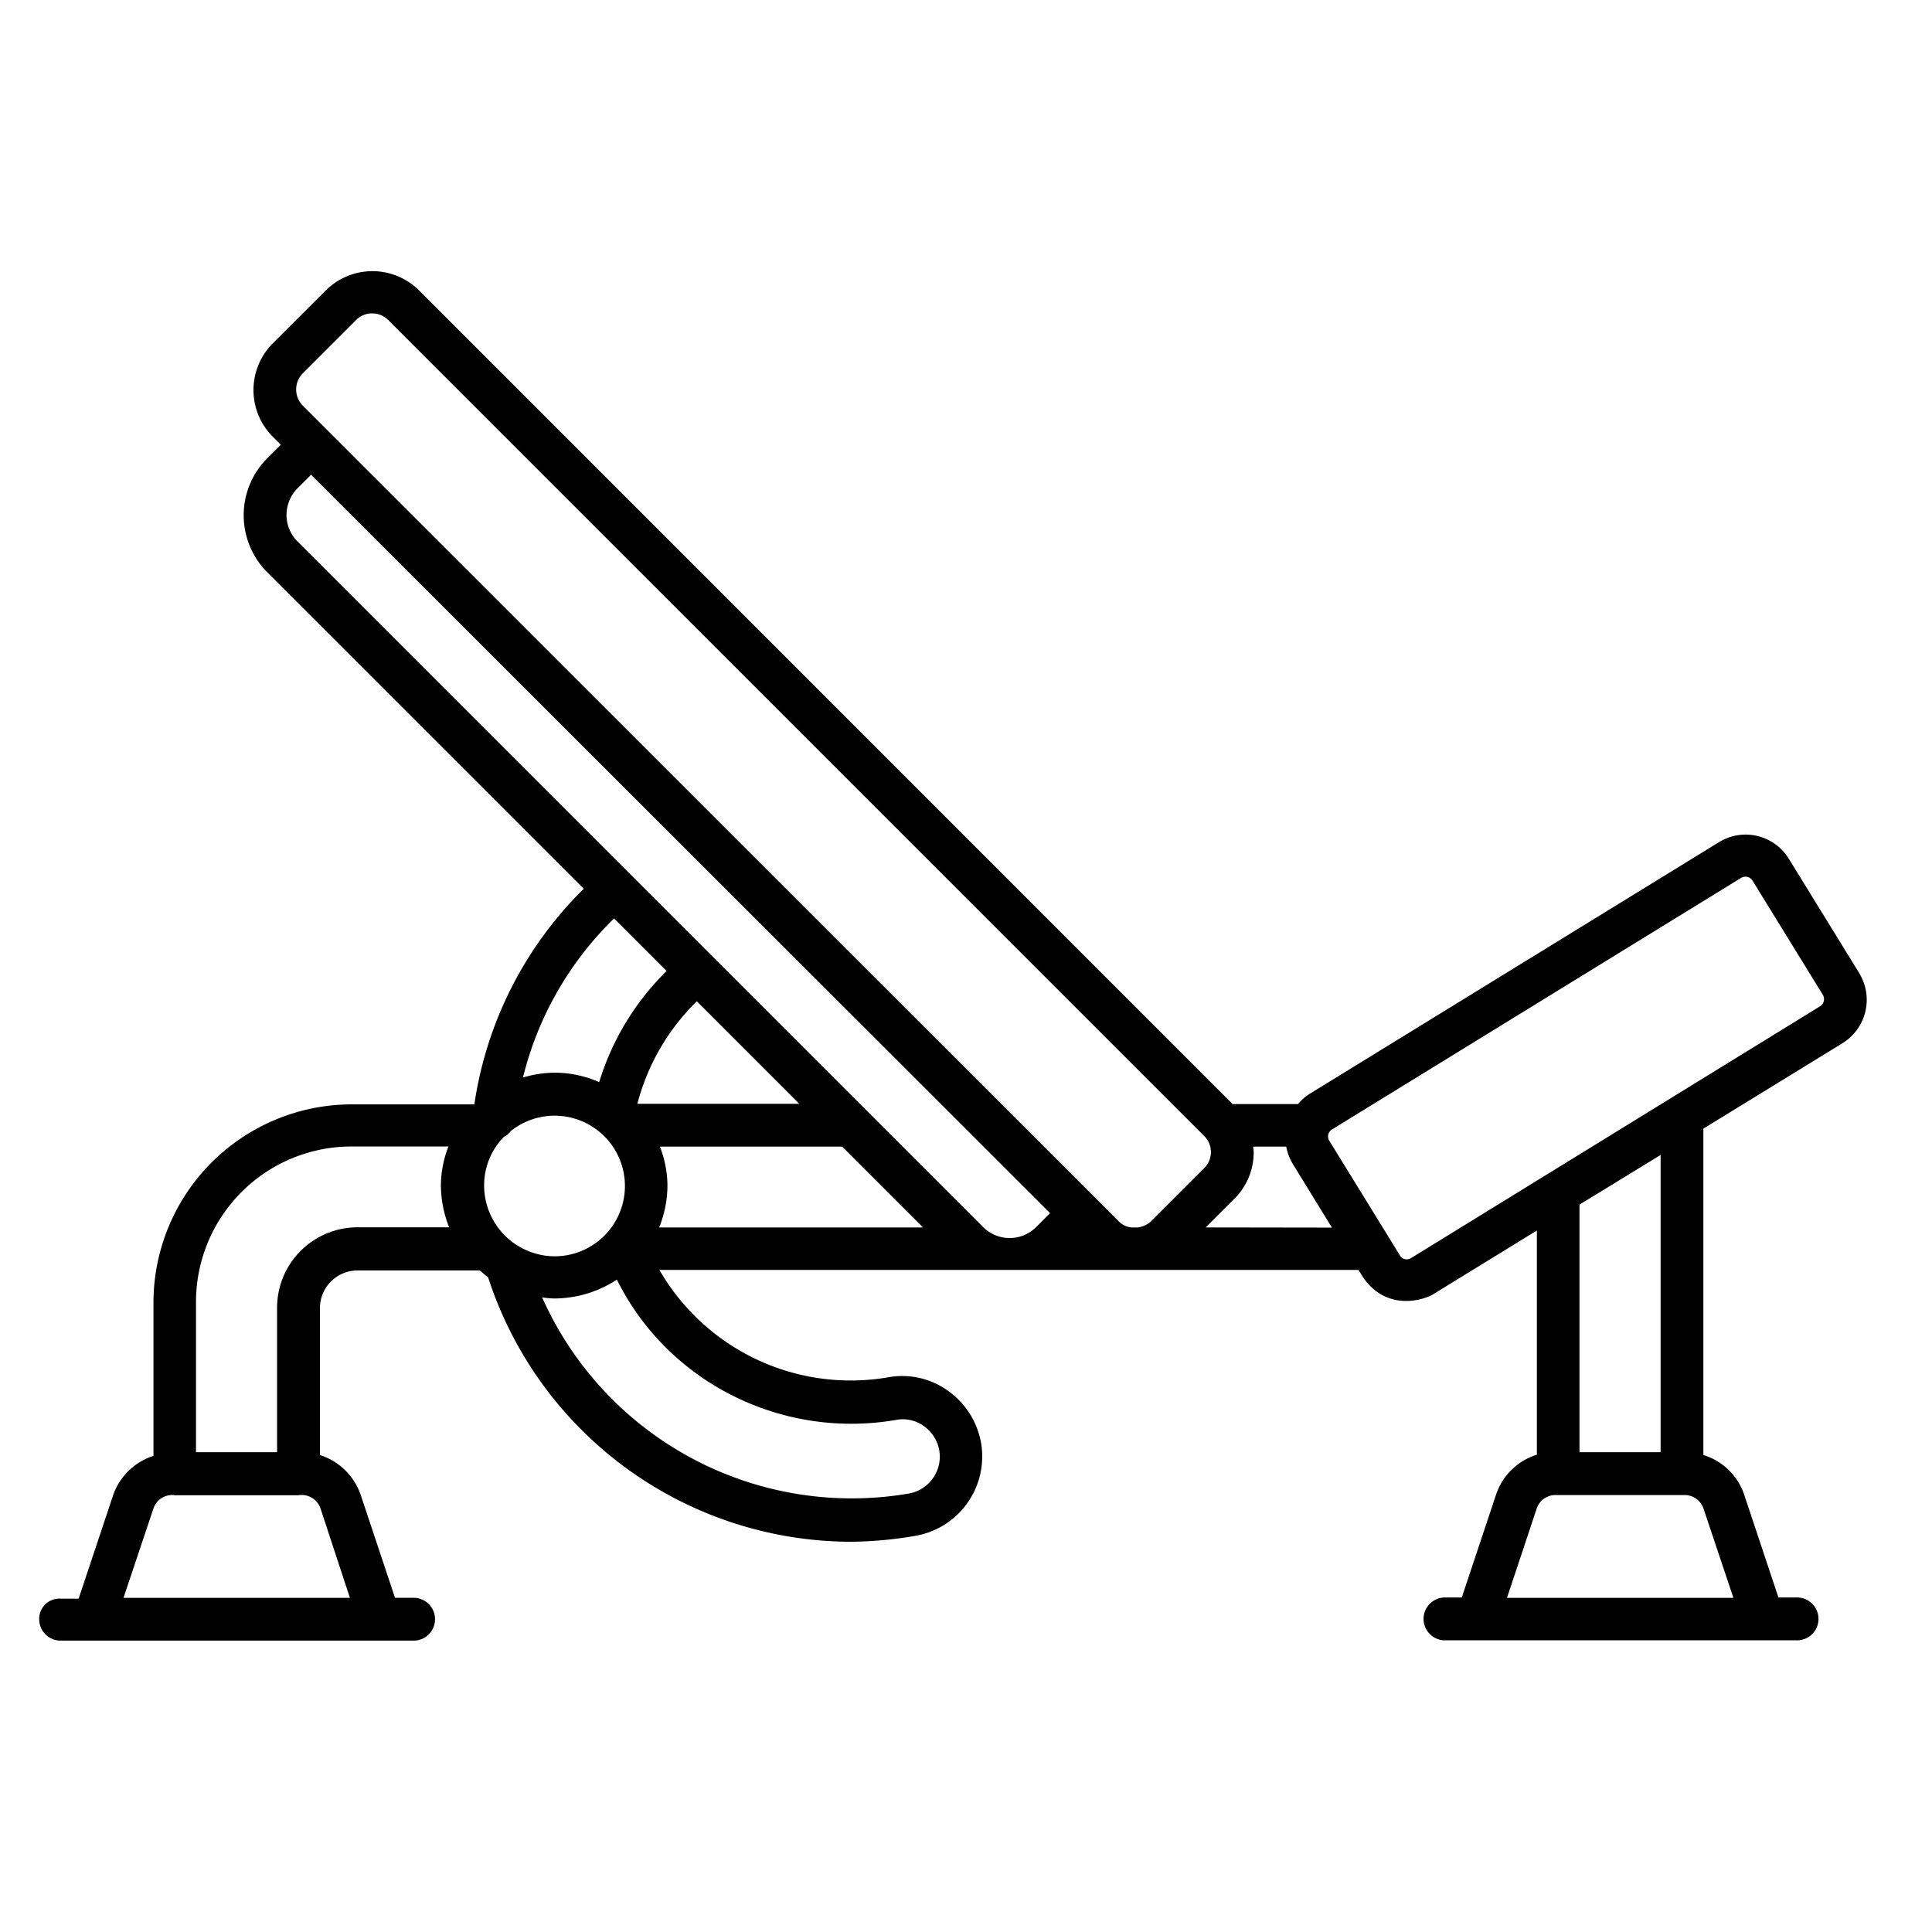 <svg id="Layer_1" data-name="Layer 1" xmlns="http://www.w3.org/2000/svg" viewBox="0 0 512 512">
  <path d="M492.75,257.94l-18.69-30.35a13.43,13.43,0,0,0-18.54-4.39L347.08,289.87a13.5,13.5,0,0,0-3.1,2.72H326.65L111,76.91a17.51,17.51,0,0,0-24.6,0L72.22,91.07a17.5,17.5,0,0,0,0,24.59l2.2,2.2-3.64,3.63a21.39,21.39,0,0,0,0,30.12l83.93,83.92a100.74,100.74,0,0,0-29,57.14H93.19a52.59,52.59,0,0,0-52.52,52.52v40.64a16.66,16.66,0,0,0-10.75,10.59l-9.08,27.24H16.06a5.34,5.34,0,0,0-5.67,5.45,5.66,5.66,0,0,0,5.67,5.67h93.31a5.68,5.68,0,1,0,0-11.35h-4.69L95.6,396.2a16.78,16.78,0,0,0-10.82-10.6v-39a10,10,0,0,1,9.91-9.92h32.47c.68.61,1.43,1.21,2.19,1.82a101.3,101.3,0,0,0,96,70.08A103.38,103.38,0,0,0,242.63,407,21.35,21.35,0,0,0,260,382.43a21.55,21.55,0,0,0-8.86-13.92A20.75,20.75,0,0,0,235.37,365a58.52,58.52,0,0,1-60.62-28.46H360l1.29,2.05c6.43,9.23,16.42,5.75,18.53,4.39l27.47-16.88v59.41a16.61,16.61,0,0,0-10.82,10.59l-9.08,27.25h-4.69a5.68,5.68,0,0,0,0,11.35H476a5.68,5.68,0,1,0,0-11.35h-4.69l-9.08-27.24a16.51,16.51,0,0,0-10.82-10.52V299.1l36.85-22.63a13.5,13.5,0,0,0,4.47-18.53ZM440.08,384.85h-21.5V319.24l21.5-13.17Zm19.29,38.59h-60l7.88-23.69a5.23,5.23,0,0,1,5-3.55h34.21a5.27,5.27,0,0,1,5,3.63ZM80.24,98.94,94.39,84.79a5.92,5.92,0,0,1,4.24-1.74,6.08,6.08,0,0,1,4.24,1.74L319.15,301.07a6,6,0,0,1,0,8.48L305,323.7a6.49,6.49,0,0,1-3.41,1.59h-1.66a5.34,5.34,0,0,1-3.41-1.59L80.24,107.49a6.08,6.08,0,0,1,0-8.55ZM162.73,243.4l13.92,13.93a70,70,0,0,0-17.86,29.44,29.52,29.52,0,0,0-11.88-2.5,30.2,30.2,0,0,0-8.32,1.29,88.34,88.34,0,0,1,24.14-42.16ZM128.3,314.16a18.34,18.34,0,0,1,5.22-12.87,5.35,5.35,0,0,0,1.89-1.59,18.63,18.63,0,1,1,11.5,33.23,18.78,18.78,0,0,1-18.61-18.77Zm46.61-10.29h48.28l21.42,21.42H174.68a29.92,29.92,0,0,0,2.2-11.13,28.89,28.89,0,0,0-2-10.29Zm-6-11.35a58.74,58.74,0,0,1,15.75-27.17l27.16,27.17ZM92.73,423.44h-60l7.94-23.69a5.24,5.24,0,0,1,5-3.56H46c.07,0,.15.07.3.07H79.18c.08,0,.23-.07.3-.07h.46a5.29,5.29,0,0,1,5,3.56Zm-19.3-76.89v38.29H51.94V345a41.21,41.21,0,0,1,41.17-41.17h25.73a29.05,29.05,0,0,0-2,10.29,30.4,30.4,0,0,0,2.19,11.13H94.69a21.32,21.32,0,0,0-21.26,21.26ZM185.2,364.48a70,70,0,0,0,52.29,11.81,9.46,9.46,0,0,1,7.27,1.59,10,10,0,0,1,4.16,6.51,9.93,9.93,0,0,1-8.1,11.42,89.85,89.85,0,0,1-97.16-52,22.19,22.19,0,0,0,3.25.3,30.3,30.3,0,0,0,16.57-5,68,68,0,0,0,21.72,25.35Zm75.37-39.27L78.8,143.44a9.84,9.84,0,0,1-2.87-7,10.2,10.2,0,0,1,2.87-7l3.64-3.63L278.29,321.5l-3.64,3.63a9.92,9.92,0,0,1-14.07.08Zm58.95.07,7.65-7.64a17.31,17.31,0,0,0,5.07-12.26,11,11,0,0,0-.15-1.51h8.77a14.51,14.51,0,0,0,1.67,4.46l10.44,17Zm163.76-59.86a2,2,0,0,1-1,1.29L373.86,333.46a2.17,2.17,0,0,1-1.59.22,2,2,0,0,1-1.29-1l-18.69-30.35a2.18,2.18,0,0,1,.68-3l108.44-66.68a2.2,2.2,0,0,1,3,.68l18.69,30.35a2.35,2.35,0,0,1,.22,1.67Z"/>
</svg>
